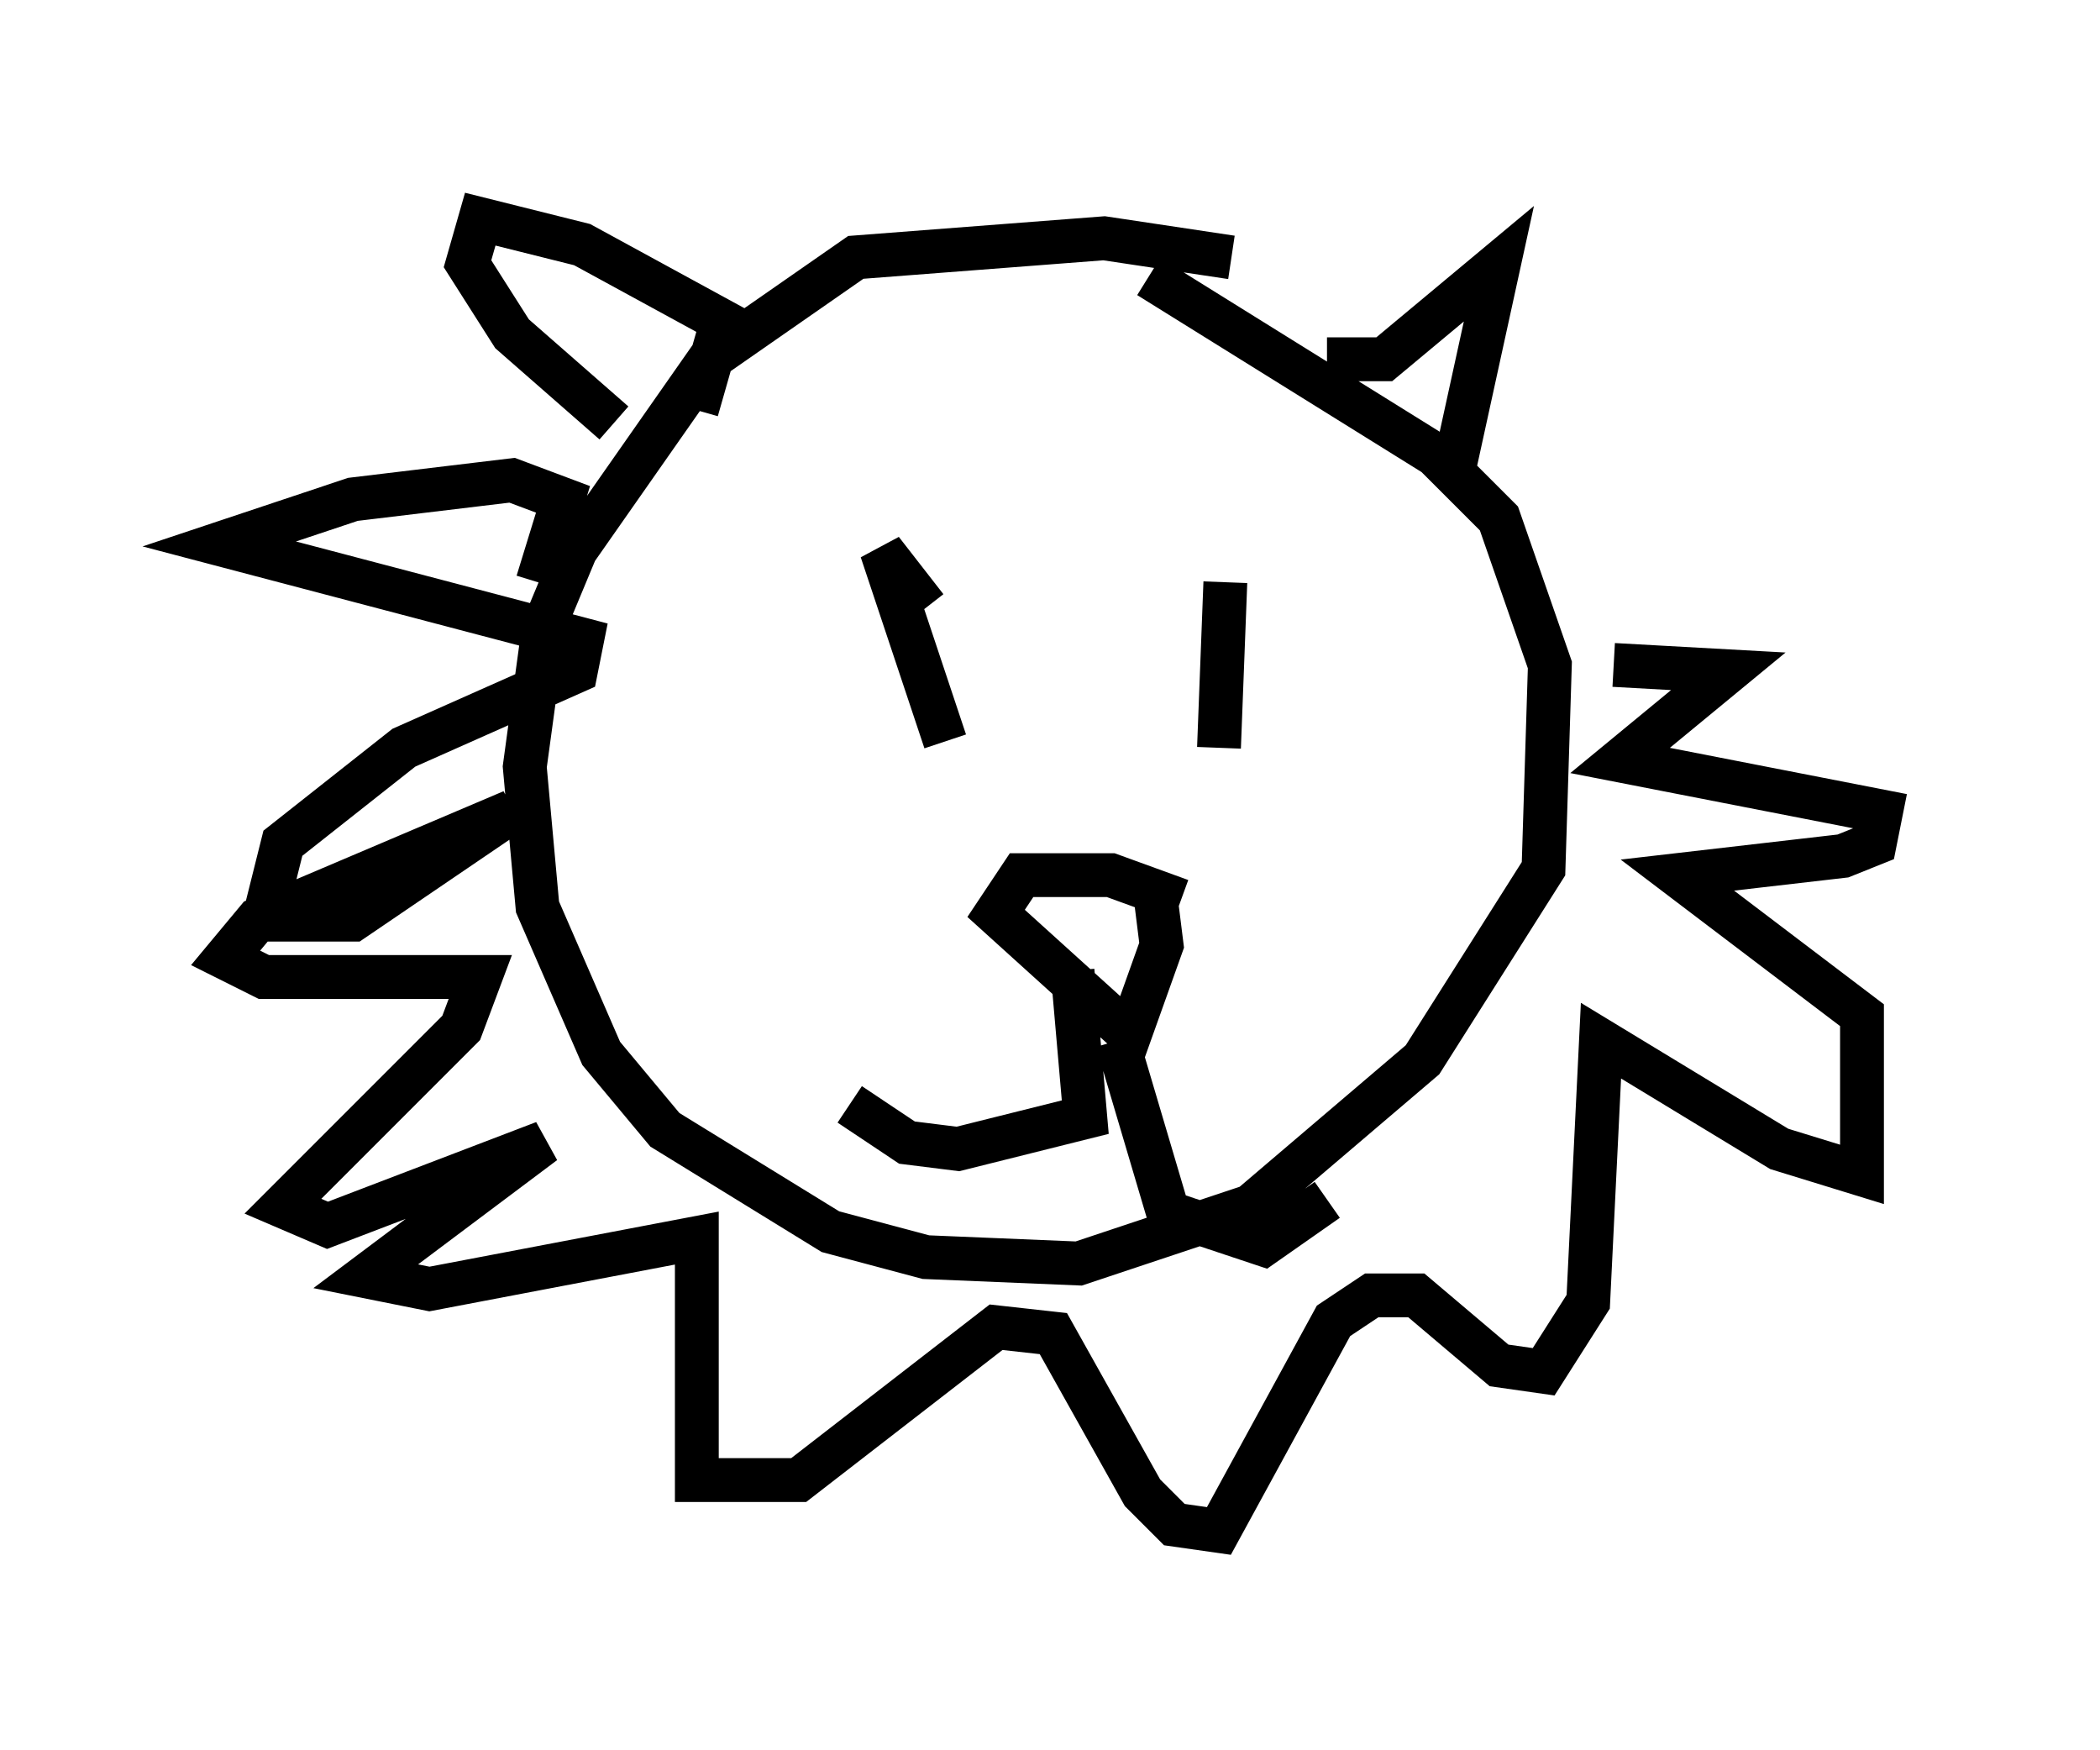 <?xml version="1.0" encoding="utf-8" ?>
<svg baseProfile="full" height="39.922" version="1.1" width="47.911" xmlns="http://www.w3.org/2000/svg" xmlns:ev="http://www.w3.org/2001/xml-events" xmlns:xlink="http://www.w3.org/1999/xlink"><defs /><rect fill="white" height="39.922" width="47.911" x="0" y="0" /><path d="M29.693, 7.469 m-1.598, -1.598 l-2.905, -0.436 -5.665, 0.436 l-3.341, 2.324 -3.05, 4.358 l-0.726, 1.743 -0.436, 3.196 l0.291, 3.196 1.453, 3.341 l1.453, 1.743 3.777, 2.324 l2.179, 0.581 3.486, 0.145 l3.922, -1.307 3.922, -3.341 l2.76, -4.358 0.145, -4.648 l-1.162, -3.341 -1.453, -1.453 l-6.536, -4.067 m-10.313, 3.05 l0.581, -2.034 -3.196, -1.743 l-2.324, -0.581 -0.291, 1.017 l1.017, 1.598 2.324, 2.034 m16.268, -1.453 l1.307, 0.0 2.615, -2.179 l-1.017, 4.648 m-20.916, 2.615 l0.581, -1.888 -1.162, -0.436 l-3.631, 0.436 -3.05, 1.017 l8.279, 2.179 -0.145, 0.726 l-3.922, 1.743 -2.76, 2.179 l-0.436, 1.743 2.034, 0.0 l3.631, -2.469 -5.81, 2.469 l-0.726, 0.872 0.872, 0.436 l4.939, 0.0 -0.436, 1.162 l-4.067, 4.067 1.017, 0.436 l4.939, -1.888 -4.067, 3.05 l1.453, 0.291 6.101, -1.162 l0.0, 5.52 2.324, 0.0 l4.503, -3.486 1.307, 0.145 l2.034, 3.631 0.726, 0.726 l1.017, 0.145 2.615, -4.793 l0.872, -0.581 1.017, 0.0 l1.888, 1.598 1.017, 0.145 l1.017, -1.598 0.291, -5.955 l4.067, 2.469 1.888, 0.581 l0.0, -3.631 -4.212, -3.196 l3.777, -0.436 0.726, -0.291 l0.145, -0.726 -5.955, -1.162 l2.469, -2.034 -2.615, -0.145 m-15.687, -1.307 l-1.017, -1.307 1.453, 4.358 m6.391, -3.631 l-0.145, 3.777 m-0.872, 3.486 l-1.598, -0.581 -2.034, 0.0 l-0.581, 0.872 3.05, 2.76 l0.726, -2.034 -0.145, -1.162 m-1.888, 1.743 l0.291, 3.341 -2.905, 0.726 l-1.162, -0.145 -1.307, -0.872 m6.101, -1.453 l1.162, 3.922 2.179, 0.726 l1.453, -1.017 " fill="none" stroke="black" stroke-width="1" /></svg>